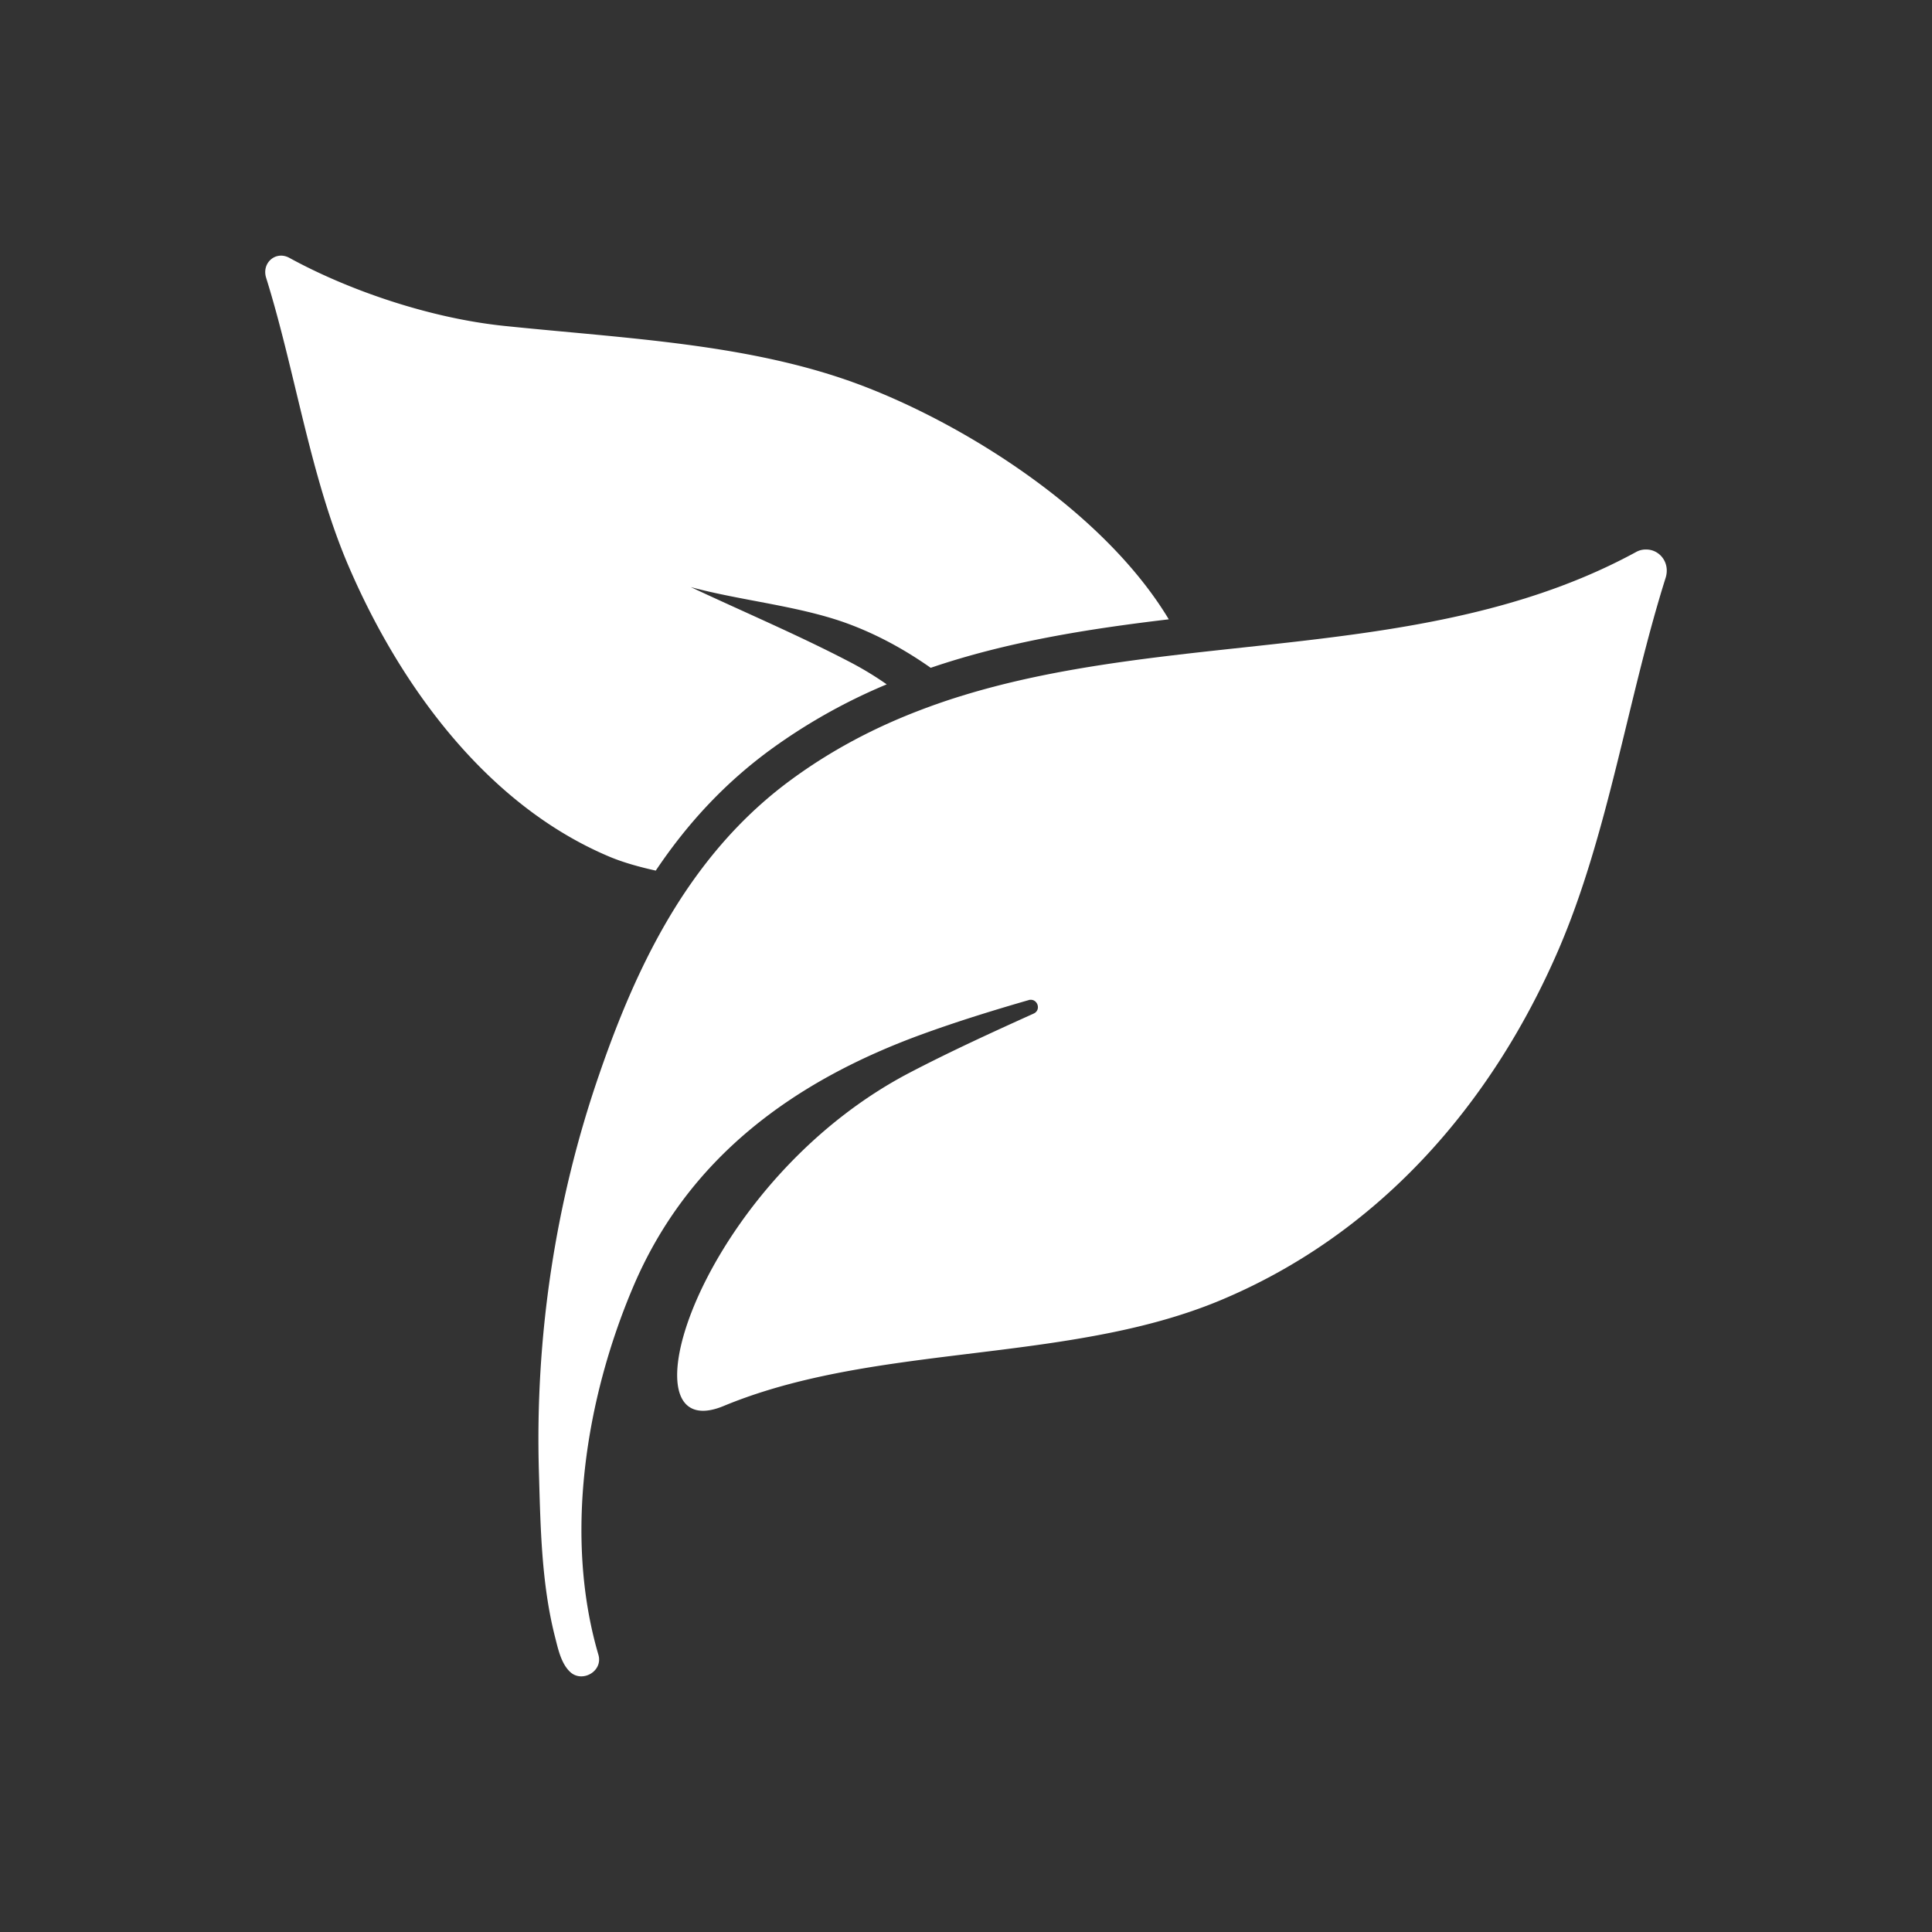 <svg xmlns="http://www.w3.org/2000/svg" width="128" height="128"><rect width="100%" height="100%" fill="#333333" stroke="none"/><g fill="#fff"><path d="M23.104 37.53c3.424 7.964 9.205 15.841 17.293 19.236.923.385 1.972.674 3.049.914 2.154-3.212 4.626-5.819 7.521-7.954a37.79 37.79 0 0 1 7.78-4.386 21.954 21.954 0 0 0-2.423-1.471c-3.366-1.76-7.011-3.309-10.56-4.973 3.337.904 7.165 1.241 10.358 2.405 1.991.73 3.828 1.74 5.54 2.943 5.107-1.74 10.445-2.578 15.773-3.212-4.318-7.175-13.532-12.936-20.476-15.543-7.252-2.722-15.466-3.058-23.535-3.895-4.943-.51-10.32-2.356-14.253-4.51-.895-.491-1.847.326-1.54 1.317 1.934 6.184 2.915 13.186 5.473 19.13z"/><path d="M108.366 36.588c-9.099 4.944-19.534 5.55-29.757 6.723-4.992.577-9.936 1.289-14.639 2.712-1.02.308-2.039.654-3.039 1.039-2.972 1.135-5.838 2.626-8.54 4.616-2.54 1.866-4.617 4.078-6.367 6.512-2.79 3.885-4.732 8.357-6.329 13.003-2.914 8.435-4.251 17.398-3.991 26.314.105 3.616.163 7.377 1.058 10.907.202.779.394 1.77 1 2.346.789.76 2.202-.02 1.885-1.125-2.29-7.8-.866-16.918 2.299-24.371 3.635-8.57 10.656-13.667 19.235-16.774 2.28-.827 4.607-1.548 6.973-2.231.048-.02.096-.02.144-.02.472 0 .673.693.183.914-2.79 1.26-5.56 2.53-8.194 3.905-12.907 6.733-18.543 22.41-13.706 22.41.395 0 .856-.106 1.385-.327 7.464-3.088 16.331-3.116 24.535-4.636 2.885-.529 5.694-1.25 8.33-2.347 10.463-4.366 17.946-12.907 22.399-23.179 3.318-7.665 4.607-16.715 7.117-24.679.327-1.02-.394-1.894-1.28-1.894a1.322 1.322 0 0 0-.701.182z"/></g></svg>